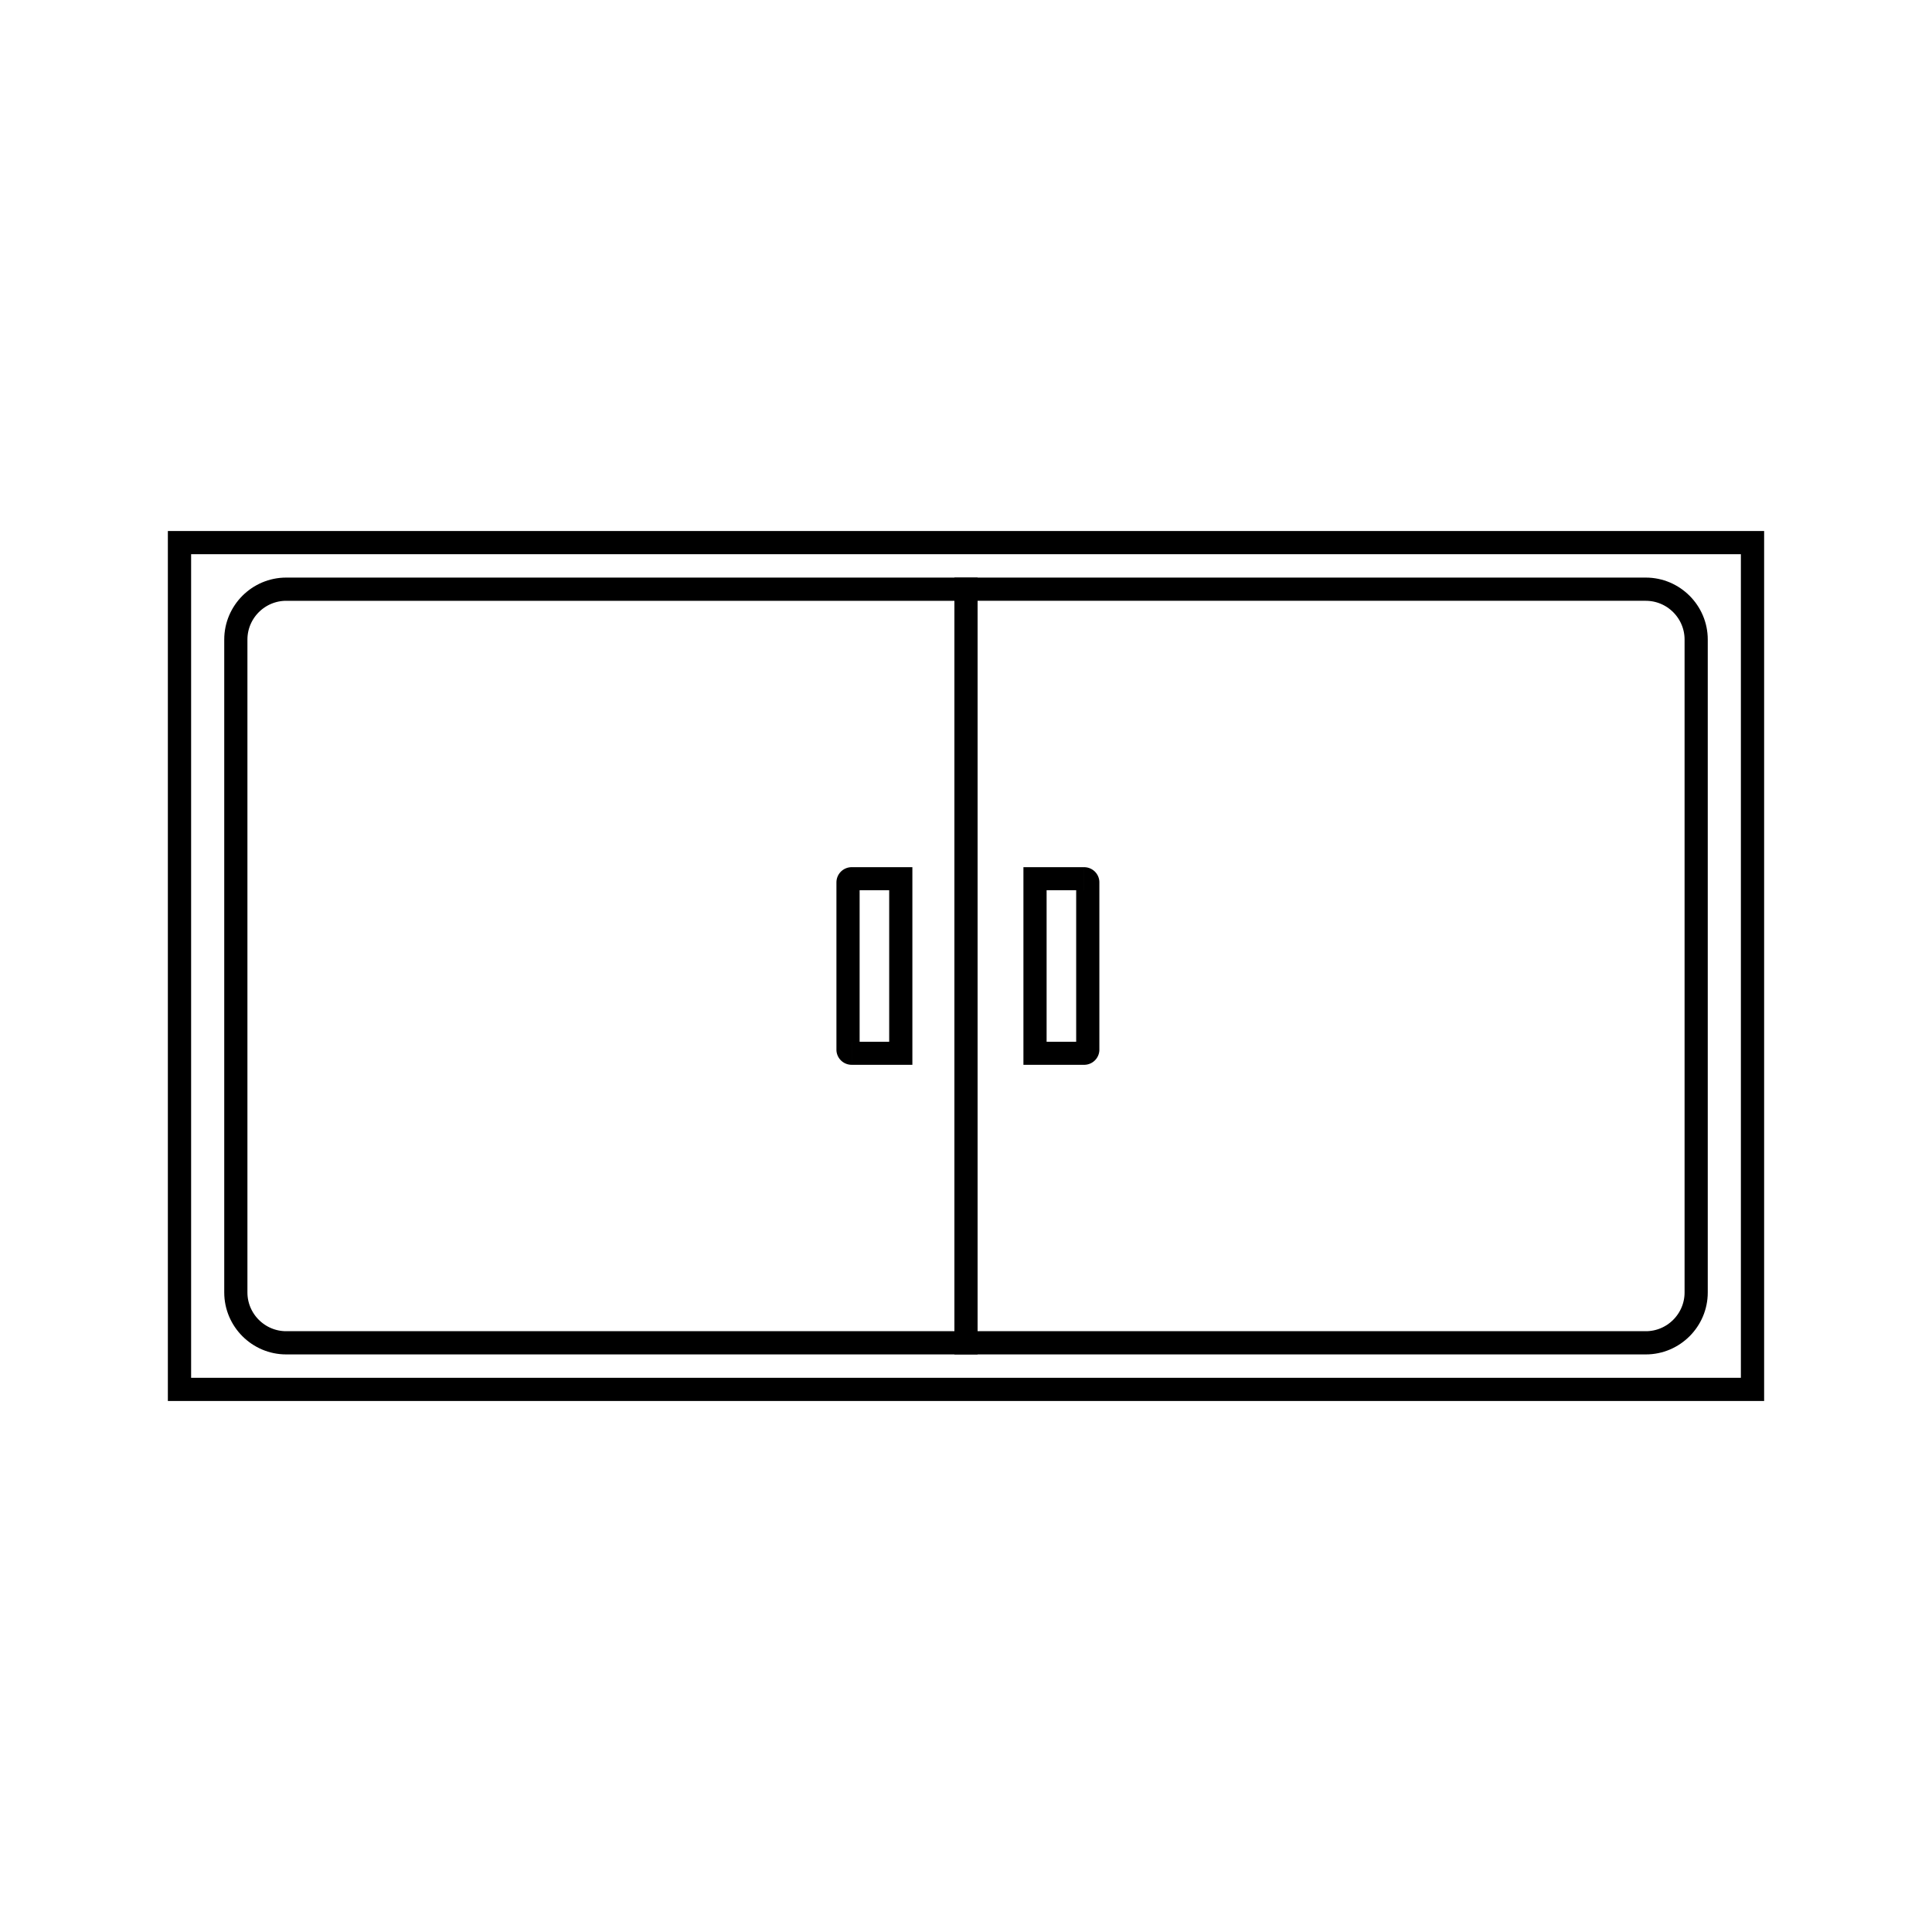 <?xml version="1.0" encoding="UTF-8"?>
<!DOCTYPE svg PUBLIC "-//W3C//DTD SVG 1.1//EN" "http://www.w3.org/Graphics/SVG/1.1/DTD/svg11.dtd">
<!-- Creator: CorelDRAW 2020 (64 Bit) -->
<svg xmlns="http://www.w3.org/2000/svg" xml:space="preserve" width="42.333mm" height="42.333mm" version="1.1" style="shape-rendering:geometricPrecision; text-rendering:geometricPrecision; image-rendering:optimizeQuality; fill-rule:evenodd; clip-rule:evenodd"
viewBox="0 0 4233.32 4233.32"
 xmlns:xlink="http://www.w3.org/1999/xlink"
 xmlns:xodm="http://www.corel.com/coreldraw/odm/2003">
 <defs>
  <style type="text/css">
   <![CDATA[
    .fil0 {fill:black;fill-rule:nonzero}
   ]]>
  </style>
 </defs>
 <g id="Camada_x0020_1">
  <g id="_2551005734752">
   <g>
    <path class="fil0" d="M3840.02 1214.35l-3446.73 0 0 -50.8 3446.73 0 25.48 25.4 -25.48 25.4zm0 -50.8l25.48 0 0 25.4 -25.48 -25.4zm-25.48 1880.82l0 -1855.42 50.96 0 0 1855.42 -25.48 25.4 -25.48 -25.4zm50.96 0l0 25.4 -25.48 0 25.48 -25.4zm-3472.21 -25.4l3446.73 0 0 50.8 -3446.73 0 -25.48 -25.4 25.48 -25.4zm0 50.8l-25.48 0 0 -25.4 25.48 25.4zm25.48 -1880.82l0 1855.42 -50.96 0 0 -1855.42 25.48 -25.4 25.48 25.4zm-50.96 0l0 -25.4 25.48 0 -25.48 25.4z"/>
   </g>
   <g>
    <path class="fil0" d="M2116.66 1316.45l-25.4 -25.43 25.4 -25.43 1489.66 0 0 50.86 -1489.66 0zm-25.4 -25.43l0 -25.43 25.4 0 -25.4 25.43zm50.8 1651.28l-25.4 25.43 -25.4 -25.43 0 -1651.28 50.8 0 0 1651.28zm-25.4 25.43l-25.4 0 0 -25.43 25.4 25.43zm1489.66 -50.86l0 50.86 -1489.66 0 0 -50.86 1489.66 0zm135.65 -84.82l0 0 -0.17 6.94 -0.53 6.9 -0.88 6.76 -1.19 6.68 -1.53 6.57 -1.84 6.43 -2.14 6.31 -2.44 6.16 -2.73 6.03 -3.02 5.85 -3.26 5.66 -3.54 5.51 -3.79 5.32 -4.03 5.12 -4.25 4.9 -4.49 4.72 -4.72 4.5 -4.9 4.24 -5.12 4.03 -5.32 3.79 -5.51 3.54 -5.66 3.26 -5.85 3.02 -6.02 2.73 -6.16 2.43 -6.3 2.15 -6.43 1.83 -6.57 1.53 -6.67 1.19 -6.76 0.88 -6.89 0.53 -6.94 0.17 0 -50.86 4.36 -0.11 4.27 -0.33 4.24 -0.54 4.17 -0.75 4.07 -0.95 4.01 -1.15 3.94 -1.33 3.84 -1.53 3.74 -1.69 3.65 -1.88 3.58 -2.06 3.43 -2.2 3.34 -2.39 3.22 -2.53 3.1 -2.7 2.96 -2.8 2.81 -2.96 2.69 -3.1 2.53 -3.22 2.39 -3.34 2.2 -3.43 2.06 -3.58 1.88 -3.65 1.69 -3.73 1.52 -3.84 1.34 -3.93 1.14 -4.01 0.95 -4.07 0.75 -4.16 0.54 -4.24 0.33 -4.26 0.11 -4.36 0 0 50.8 0zm-50.8 -1430.78l50.8 0 0 1430.78 -50.8 0 0 -1430.78zm-84.85 -135.68l0 0 6.94 0.17 6.89 0.53 6.76 0.88 6.67 1.19 6.57 1.53 6.43 1.83 6.3 2.15 6.16 2.43 6.02 2.73 5.85 3.02 5.66 3.26 5.51 3.54 5.32 3.79 5.12 4.03 4.9 4.24 4.72 4.5 4.49 4.72 4.25 4.9 4.03 5.12 3.79 5.32 3.54 5.51 3.26 5.66 3.02 5.85 2.73 6.03 2.44 6.16 2.14 6.31 1.84 6.43 1.53 6.57 1.19 6.68 0.88 6.76 0.53 6.9 0.17 6.94 -50.8 0 -0.11 -4.36 -0.33 -4.26 -0.54 -4.24 -0.75 -4.16 -0.95 -4.07 -1.14 -4.01 -1.34 -3.93 -1.52 -3.84 -1.69 -3.73 -1.88 -3.65 -2.06 -3.58 -2.2 -3.43 -2.39 -3.34 -2.53 -3.22 -2.69 -3.1 -2.81 -2.96 -2.96 -2.8 -3.1 -2.7 -3.22 -2.53 -3.34 -2.39 -3.43 -2.2 -3.58 -2.06 -3.65 -1.88 -3.74 -1.69 -3.84 -1.53 -3.94 -1.33 -4.01 -1.15 -4.07 -0.95 -4.17 -0.75 -4.24 -0.54 -4.27 -0.33 -4.36 -0.11 0 0 0 -50.86z"/>
   </g>
   <g>
    <path class="fil0" d="M2116.66 1316.45l-1489.66 0 0 -50.86 1489.66 0 25.4 25.43 -25.4 25.43zm0 -50.86l25.4 0 0 25.43 -25.4 -25.43zm-25.4 1676.71l0 -1651.28 50.8 0 0 1651.28 -25.4 25.43 -25.4 -25.43zm50.8 0l0 25.43 -25.4 0 25.4 -25.43zm-1515.06 -25.43l1489.66 0 0 50.86 -1489.66 0 0 0 0 -50.86zm-135.65 -84.82l50.8 0 0 0 0.11 4.36 0.33 4.26 0.54 4.24 0.75 4.16 0.95 4.07 1.14 4.01 1.34 3.93 1.52 3.84 1.69 3.73 1.88 3.65 2.06 3.58 2.2 3.43 2.39 3.34 2.53 3.22 2.69 3.1 2.81 2.96 2.96 2.8 3.1 2.7 3.22 2.53 3.34 2.39 3.43 2.2 3.58 2.06 3.65 1.88 3.74 1.69 3.84 1.53 3.94 1.33 4.01 1.15 4.07 0.95 4.17 0.75 4.24 0.54 4.27 0.33 4.36 0.11 0 50.86 -6.94 -0.17 -6.89 -0.53 -6.76 -0.88 -6.67 -1.19 -6.57 -1.53 -6.43 -1.83 -6.3 -2.15 -6.16 -2.43 -6.02 -2.73 -5.85 -3.02 -5.66 -3.26 -5.51 -3.54 -5.32 -3.79 -5.12 -4.03 -4.9 -4.24 -4.72 -4.5 -4.49 -4.72 -4.25 -4.9 -4.03 -5.12 -3.79 -5.32 -3.54 -5.51 -3.26 -5.66 -3.02 -5.85 -2.73 -6.03 -2.44 -6.16 -2.14 -6.31 -1.84 -6.43 -1.53 -6.57 -1.19 -6.68 -0.88 -6.76 -0.53 -6.9 -0.17 -6.94 0 0zm50.8 -1430.78l0 1430.78 -50.8 0 0 -1430.78 0 0 50.8 0zm84.85 -135.68l0 50.86 0 0 -4.36 0.11 -4.27 0.33 -4.24 0.54 -4.17 0.75 -4.07 0.95 -4.01 1.15 -3.94 1.33 -3.84 1.53 -3.74 1.69 -3.65 1.88 -3.58 2.06 -3.43 2.2 -3.34 2.39 -3.22 2.53 -3.1 2.7 -2.96 2.8 -2.81 2.96 -2.69 3.1 -2.53 3.22 -2.39 3.34 -2.2 3.43 -2.06 3.58 -1.88 3.65 -1.69 3.73 -1.52 3.84 -1.34 3.93 -1.14 4.01 -0.95 4.07 -0.75 4.16 -0.54 4.24 -0.33 4.26 -0.11 4.36 -50.8 0 0.17 -6.94 0.53 -6.9 0.88 -6.76 1.19 -6.68 1.53 -6.57 1.84 -6.43 2.14 -6.31 2.44 -6.16 2.73 -6.03 3.02 -5.85 3.26 -5.66 3.54 -5.51 3.79 -5.32 4.03 -5.12 4.25 -4.9 4.49 -4.72 4.72 -4.5 4.9 -4.24 5.12 -4.03 5.32 -3.79 5.51 -3.54 5.66 -3.26 5.85 -3.02 6.02 -2.73 6.16 -2.43 6.3 -2.15 6.43 -1.83 6.57 -1.53 6.67 -1.19 6.76 -0.88 6.89 -0.53 6.94 -0.17 0 0z"/>
   </g>
   <g>
    <path class="fil0" d="M1973.76 1950.59l-107.64 0 0 -50.44 107.64 0 25.4 25.22 -25.4 25.22zm0 -50.44l25.4 0 0 25.22 -25.4 -25.22zm-25.4 407.8l0 -382.58 50.8 0 0 382.58 -25.4 25.22 -25.4 -25.22zm50.8 0l0 25.22 -25.4 0 25.4 -25.22zm-133.04 -25.22l107.64 0 0 50.44 -107.64 0 0 0 0 -50.44zm-33.36 17.26l50.8 0 0 0 -0.02 -0.82 -0.06 -0.86 -0.11 -0.87 -0.17 -0.95 -0.21 -0.89 -0.17 -0.6 -0.34 -0.97 -0.39 -0.98 -0.14 -0.31 -0.48 -0.95 -0.48 -0.83 -0.34 -0.52 -0.45 -0.65 -0.46 -0.59 -0.84 -0.95 -0.38 -0.41 -0.4 -0.38 -0.96 -0.84 -0.6 -0.46 -0.64 -0.46 -0.54 -0.34 -0.84 -0.48 -0.97 -0.5 -0.31 -0.14 -1 -0.4 -1 -0.34 -0.61 -0.18 -0.93 -0.21 -0.97 -0.18 -0.89 -0.11 -0.89 -0.07 -0.85 -0.02 0 50.44 -1.67 -0.04 -1.69 -0.13 -1.69 -0.21 -1.75 -0.32 -1.69 -0.39 -1.37 -0.4 -1.74 -0.58 -1.72 -0.7 -1.01 -0.46 -1.67 -0.84 -1.5 -0.88 -1.18 -0.74 -1.28 -0.92 -1.2 -0.92 -1.54 -1.34 -0.94 -0.92 -0.92 -0.95 -1.34 -1.53 -0.92 -1.19 -0.91 -1.29 -0.74 -1.16 -0.88 -1.49 -0.82 -1.65 -0.46 -1.01 -0.69 -1.7 -0.58 -1.71 -0.39 -1.36 -0.39 -1.65 -0.31 -1.73 -0.21 -1.67 -0.12 -1.66 -0.04 -1.64 0 0zm50.8 -366.66l0 366.66 -50.8 0 0 -366.66 0 0 50.8 0zm-17.44 -33.18l0 50.44 0 0 0.85 -0.02 0.89 -0.07 0.89 -0.11 0.97 -0.18 0.93 -0.21 0.61 -0.18 1 -0.34 1 -0.4 0.31 -0.14 0.97 -0.5 0.84 -0.48 0.54 -0.34 0.64 -0.46 0.6 -0.46 0.96 -0.84 0.4 -0.38 0.38 -0.41 0.84 -0.95 0.46 -0.59 0.45 -0.65 0.34 -0.52 0.48 -0.83 0.48 -0.95 0.14 -0.31 0.39 -0.98 0.34 -0.97 0.17 -0.6 0.21 -0.89 0.17 -0.95 0.11 -0.87 0.06 -0.86 0.02 -0.82 -50.8 0 0.04 -1.64 0.12 -1.66 0.21 -1.67 0.31 -1.73 0.39 -1.65 0.39 -1.36 0.58 -1.71 0.69 -1.7 0.46 -1.01 0.82 -1.65 0.88 -1.49 0.74 -1.16 0.91 -1.29 0.92 -1.19 1.34 -1.53 0.92 -0.95 0.94 -0.92 1.54 -1.34 1.2 -0.92 1.28 -0.92 1.18 -0.74 1.5 -0.88 1.67 -0.84 1.01 -0.46 1.72 -0.7 1.74 -0.58 1.37 -0.4 1.69 -0.39 1.75 -0.32 1.69 -0.21 1.69 -0.13 1.67 -0.04 0 0z"/>
   </g>
   <g>
    <path class="fil0" d="M2267.89 1950.59l-25.4 -25.22 25.4 -25.22 107.64 0 0 50.44 -107.64 0zm-25.4 -25.22l0 -25.22 25.4 0 -25.4 25.22zm50.8 382.58l-25.4 25.22 -25.4 -25.22 0 -382.58 50.8 0 0 382.58zm-25.4 25.22l-25.4 0 0 -25.22 25.4 25.22zm107.64 -50.44l0 50.44 -107.64 0 0 -50.44 107.64 0zm33.36 17.26l0 0 -0.04 1.64 -0.12 1.66 -0.21 1.67 -0.31 1.73 -0.39 1.65 -0.39 1.36 -0.58 1.71 -0.69 1.7 -0.46 1.01 -0.82 1.65 -0.88 1.49 -0.74 1.16 -0.91 1.29 -0.92 1.19 -1.34 1.53 -0.92 0.95 -0.94 0.92 -1.54 1.34 -1.2 0.92 -1.28 0.92 -1.18 0.74 -1.5 0.88 -1.67 0.84 -1.01 0.46 -1.72 0.7 -1.74 0.58 -1.37 0.4 -1.69 0.39 -1.75 0.32 -1.69 0.21 -1.69 0.13 -1.67 0.04 0 -50.44 -0.85 0.02 -0.89 0.07 -0.89 0.11 -0.97 0.18 -0.93 0.21 -0.61 0.18 -1 0.34 -1 0.4 -0.31 0.14 -0.97 0.5 -0.84 0.48 -0.54 0.34 -0.64 0.46 -0.6 0.46 -0.96 0.84 -0.4 0.38 -0.38 0.41 -0.84 0.95 -0.46 0.59 -0.45 0.65 -0.34 0.52 -0.48 0.83 -0.48 0.95 -0.14 0.31 -0.39 0.98 -0.34 0.97 -0.17 0.6 -0.21 0.89 -0.17 0.95 -0.11 0.87 -0.06 0.86 -0.02 0.82 0 0 50.8 0zm-50.8 -366.66l50.8 0 0 366.66 -50.8 0 0 -366.66zm17.44 -33.18l0 0 1.67 0.04 1.69 0.13 1.69 0.21 1.75 0.32 1.69 0.39 1.37 0.4 1.74 0.58 1.72 0.7 1.01 0.46 1.67 0.84 1.5 0.88 1.18 0.74 1.28 0.92 1.2 0.92 1.54 1.34 0.94 0.92 0.92 0.95 1.34 1.53 0.92 1.19 0.91 1.29 0.74 1.16 0.88 1.49 0.82 1.65 0.46 1.01 0.69 1.7 0.58 1.71 0.39 1.36 0.39 1.65 0.31 1.73 0.21 1.67 0.12 1.66 0.04 1.64 -50.8 0 0.02 0.82 0.06 0.86 0.11 0.87 0.17 0.95 0.21 0.89 0.17 0.6 0.34 0.97 0.39 0.98 0.14 0.31 0.48 0.95 0.48 0.83 0.34 0.52 0.45 0.65 0.46 0.59 0.84 0.95 0.38 0.41 0.4 0.38 0.96 0.84 0.6 0.46 0.64 0.46 0.54 0.34 0.84 0.48 0.97 0.5 0.31 0.14 1 0.4 1 0.34 0.61 0.18 0.93 0.21 0.97 0.18 0.89 0.11 0.89 0.07 0.85 0.02 0 0 0 -50.44z"/>
   </g>
  </g>
 </g>
</svg>
